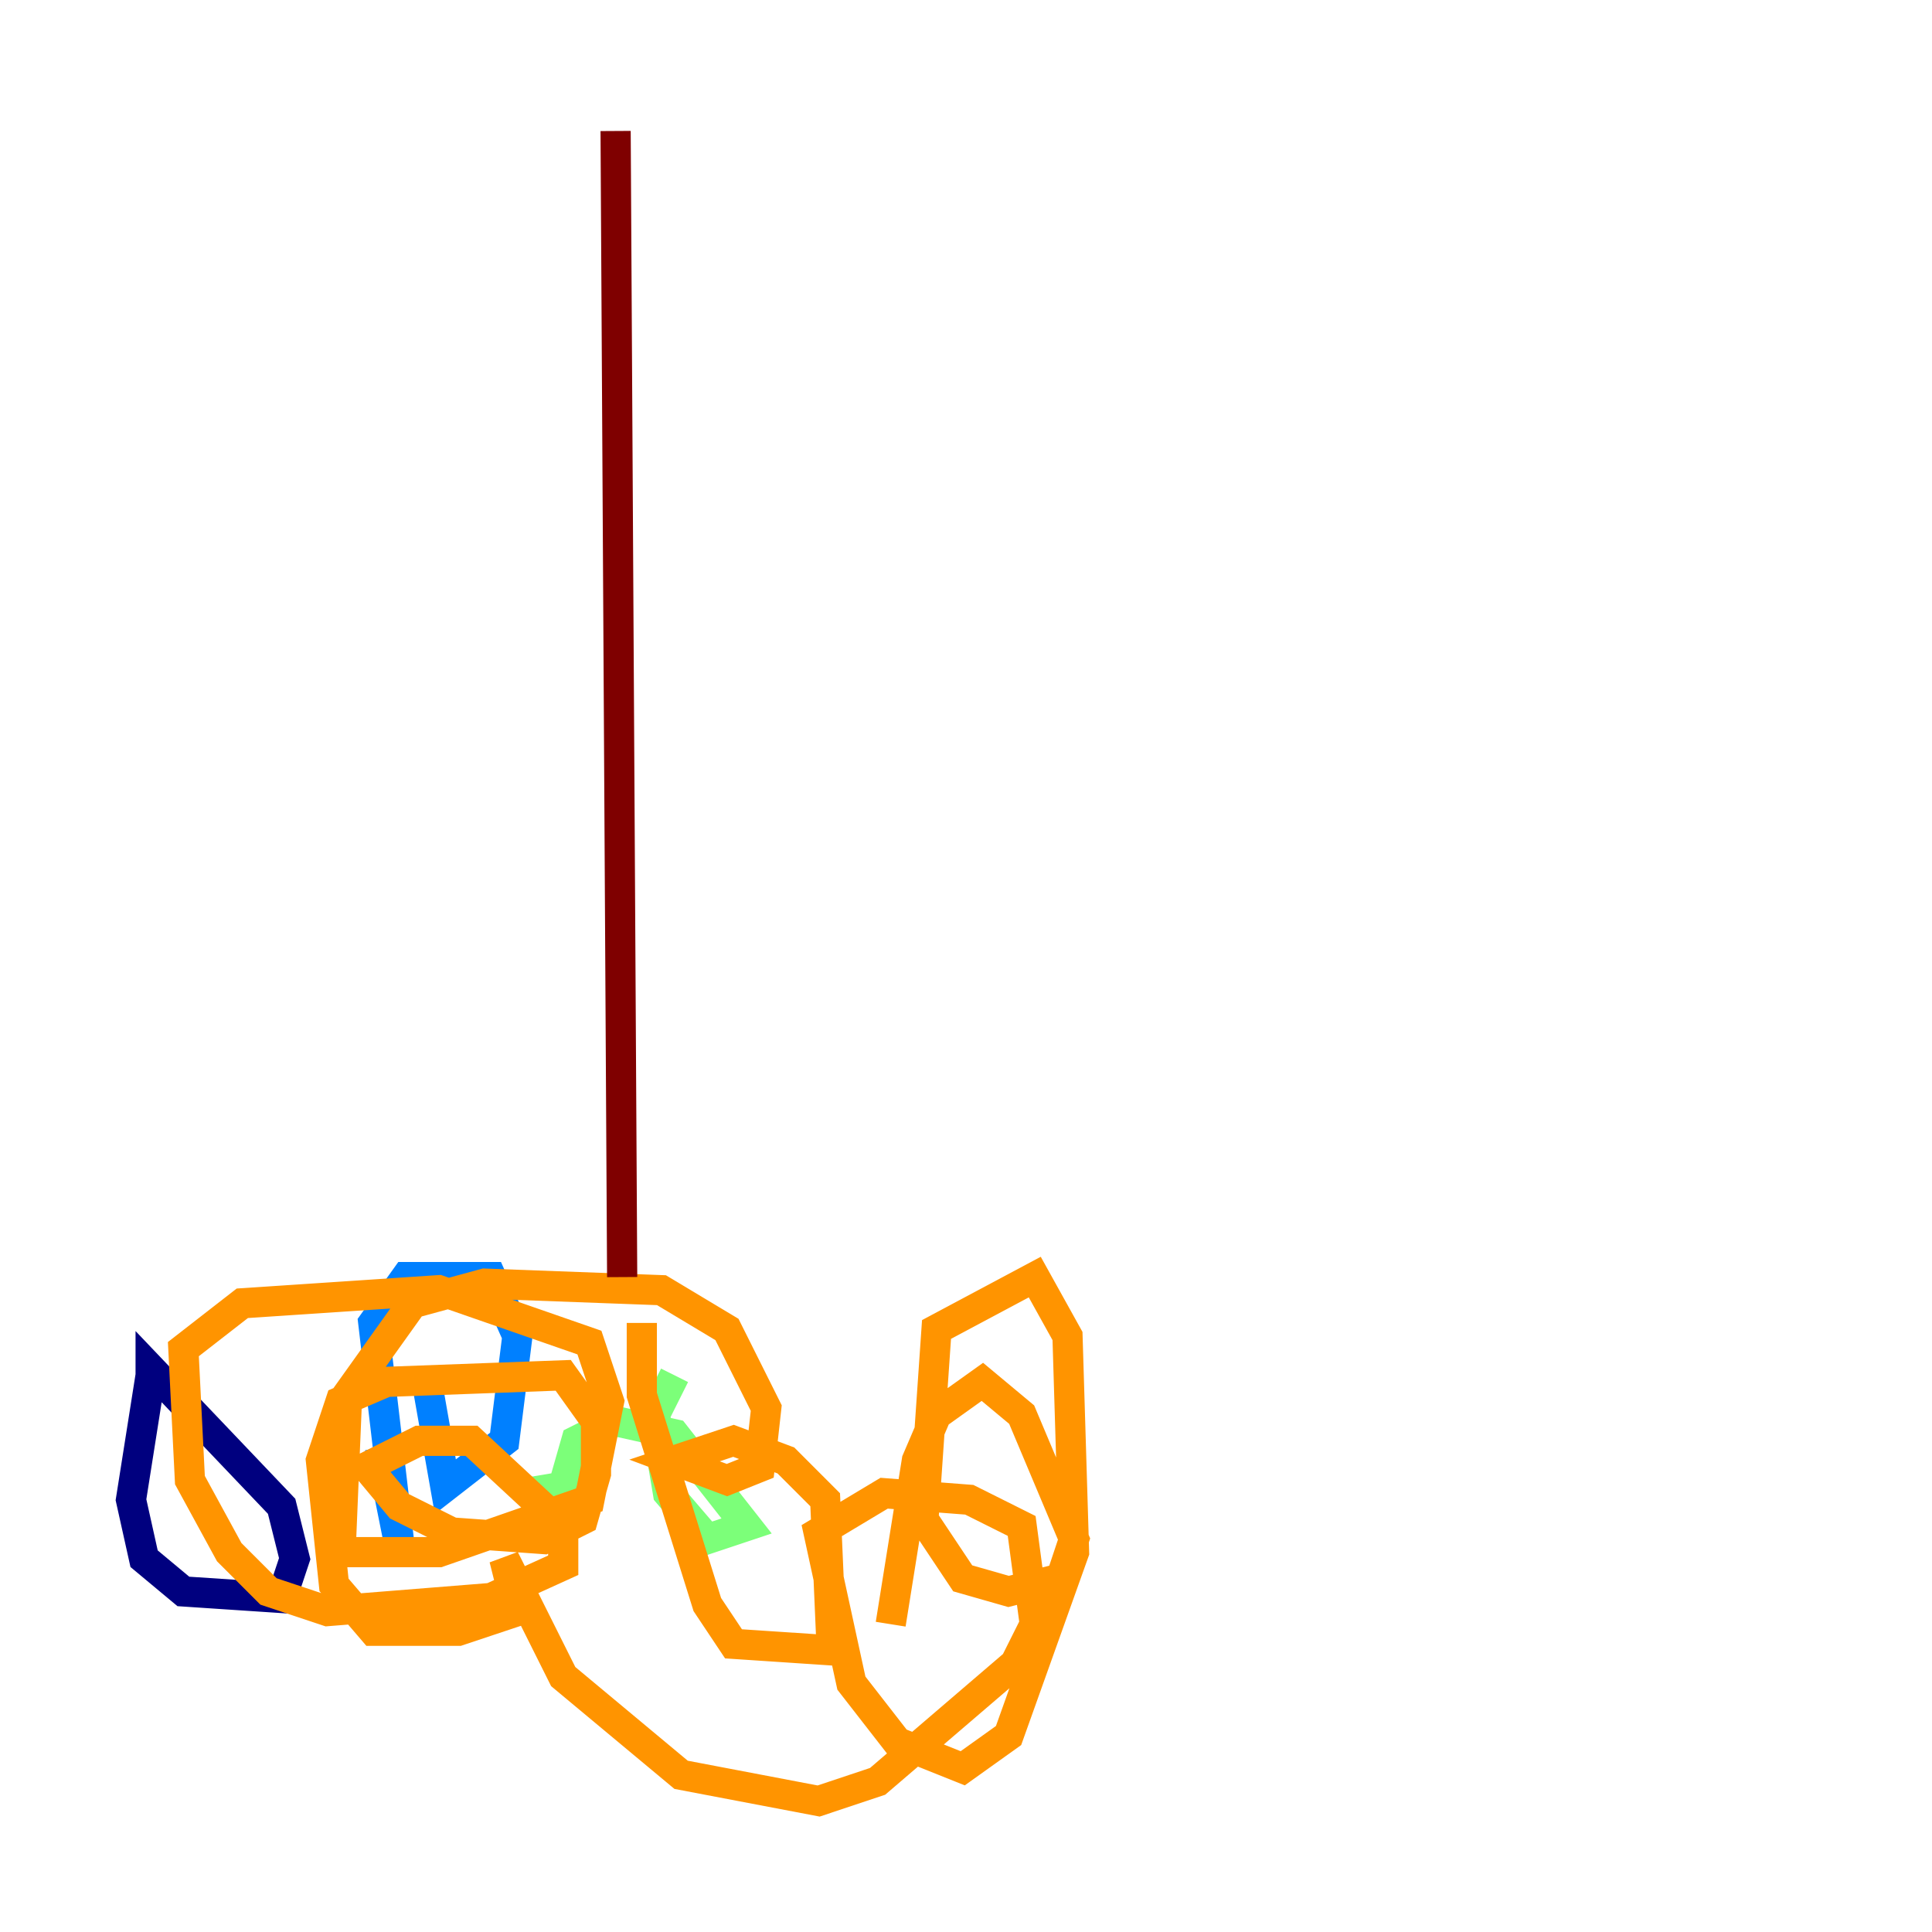 <?xml version="1.0" encoding="utf-8" ?>
<svg baseProfile="tiny" height="128" version="1.2" viewBox="0,0,128,128" width="128" xmlns="http://www.w3.org/2000/svg" xmlns:ev="http://www.w3.org/2001/xml-events" xmlns:xlink="http://www.w3.org/1999/xlink"><defs /><polyline fill="none" points="9.98,91.119 8.678,99.363 9.546,103.268 12.149,105.437 18.658,105.871 19.525,103.268 18.658,99.797 9.98,90.685 9.98,92.42" stroke="#00007f" stroke-width="2" /><polyline fill="none" points="25.166,95.891 26.468,102.4 24.732,87.647 26.902,84.61 32.542,84.61 34.278,88.515 33.41,95.458 29.505,98.495 28.203,91.119" stroke="#0080ff" stroke-width="2" /><polyline fill="none" points="34.712,98.929 37.315,98.495 38.183,95.458 40.786,94.156 44.691,95.024 49.464,101.098 46.861,101.966 44.258,98.929 43.39,93.722 44.691,91.119" stroke="#7cff79" stroke-width="2" /><polyline fill="none" points="59.01,107.607 60.746,96.759 62.047,93.722 65.085,91.552 67.688,93.722 71.159,101.966 70.291,104.57 66.82,105.437 63.783,104.57 61.18,100.664 62.047,88.081 68.556,84.61 70.725,88.515 71.159,102.834 66.82,114.983 63.783,117.153 59.444,115.417 56.407,111.512 54.237,101.532 58.576,98.929 64.217,99.363 67.688,101.098 68.556,107.607 67.254,110.21 58.142,118.02 54.237,119.322 45.125,117.586 37.315,111.078 33.41,103.268 34.278,106.739 30.373,108.041 24.732,108.041 22.129,105.003 21.261,96.759 22.563,92.854 25.6,91.552 37.315,91.119 39.485,94.156 39.485,97.627 38.617,100.664 36.014,101.966 29.939,101.532 26.468,99.797 24.298,97.193 27.77,95.458 31.241,95.458 37.315,101.098 37.315,103.702 32.542,105.871 21.695,106.739 17.79,105.437 15.186,102.834 12.583,98.061 12.149,89.383 16.054,86.346 29.071,85.478 39.051,88.949 40.352,92.854 39.051,99.363 29.071,102.834 22.563,102.834 22.997,92.42 27.336,86.346 32.108,85.044 43.824,85.478 48.163,88.081 50.766,93.288 50.332,97.193 48.163,98.061 44.691,96.759 48.597,95.458 52.068,96.759 54.671,99.363 55.105,109.342 48.597,108.909 46.861,106.305 42.522,92.42 42.522,87.647" stroke="#ff9400" stroke-width="2" /><polyline fill="none" points="41.22,84.61 40.786,8.678" stroke="#7f0000" stroke-width="2" /></svg>